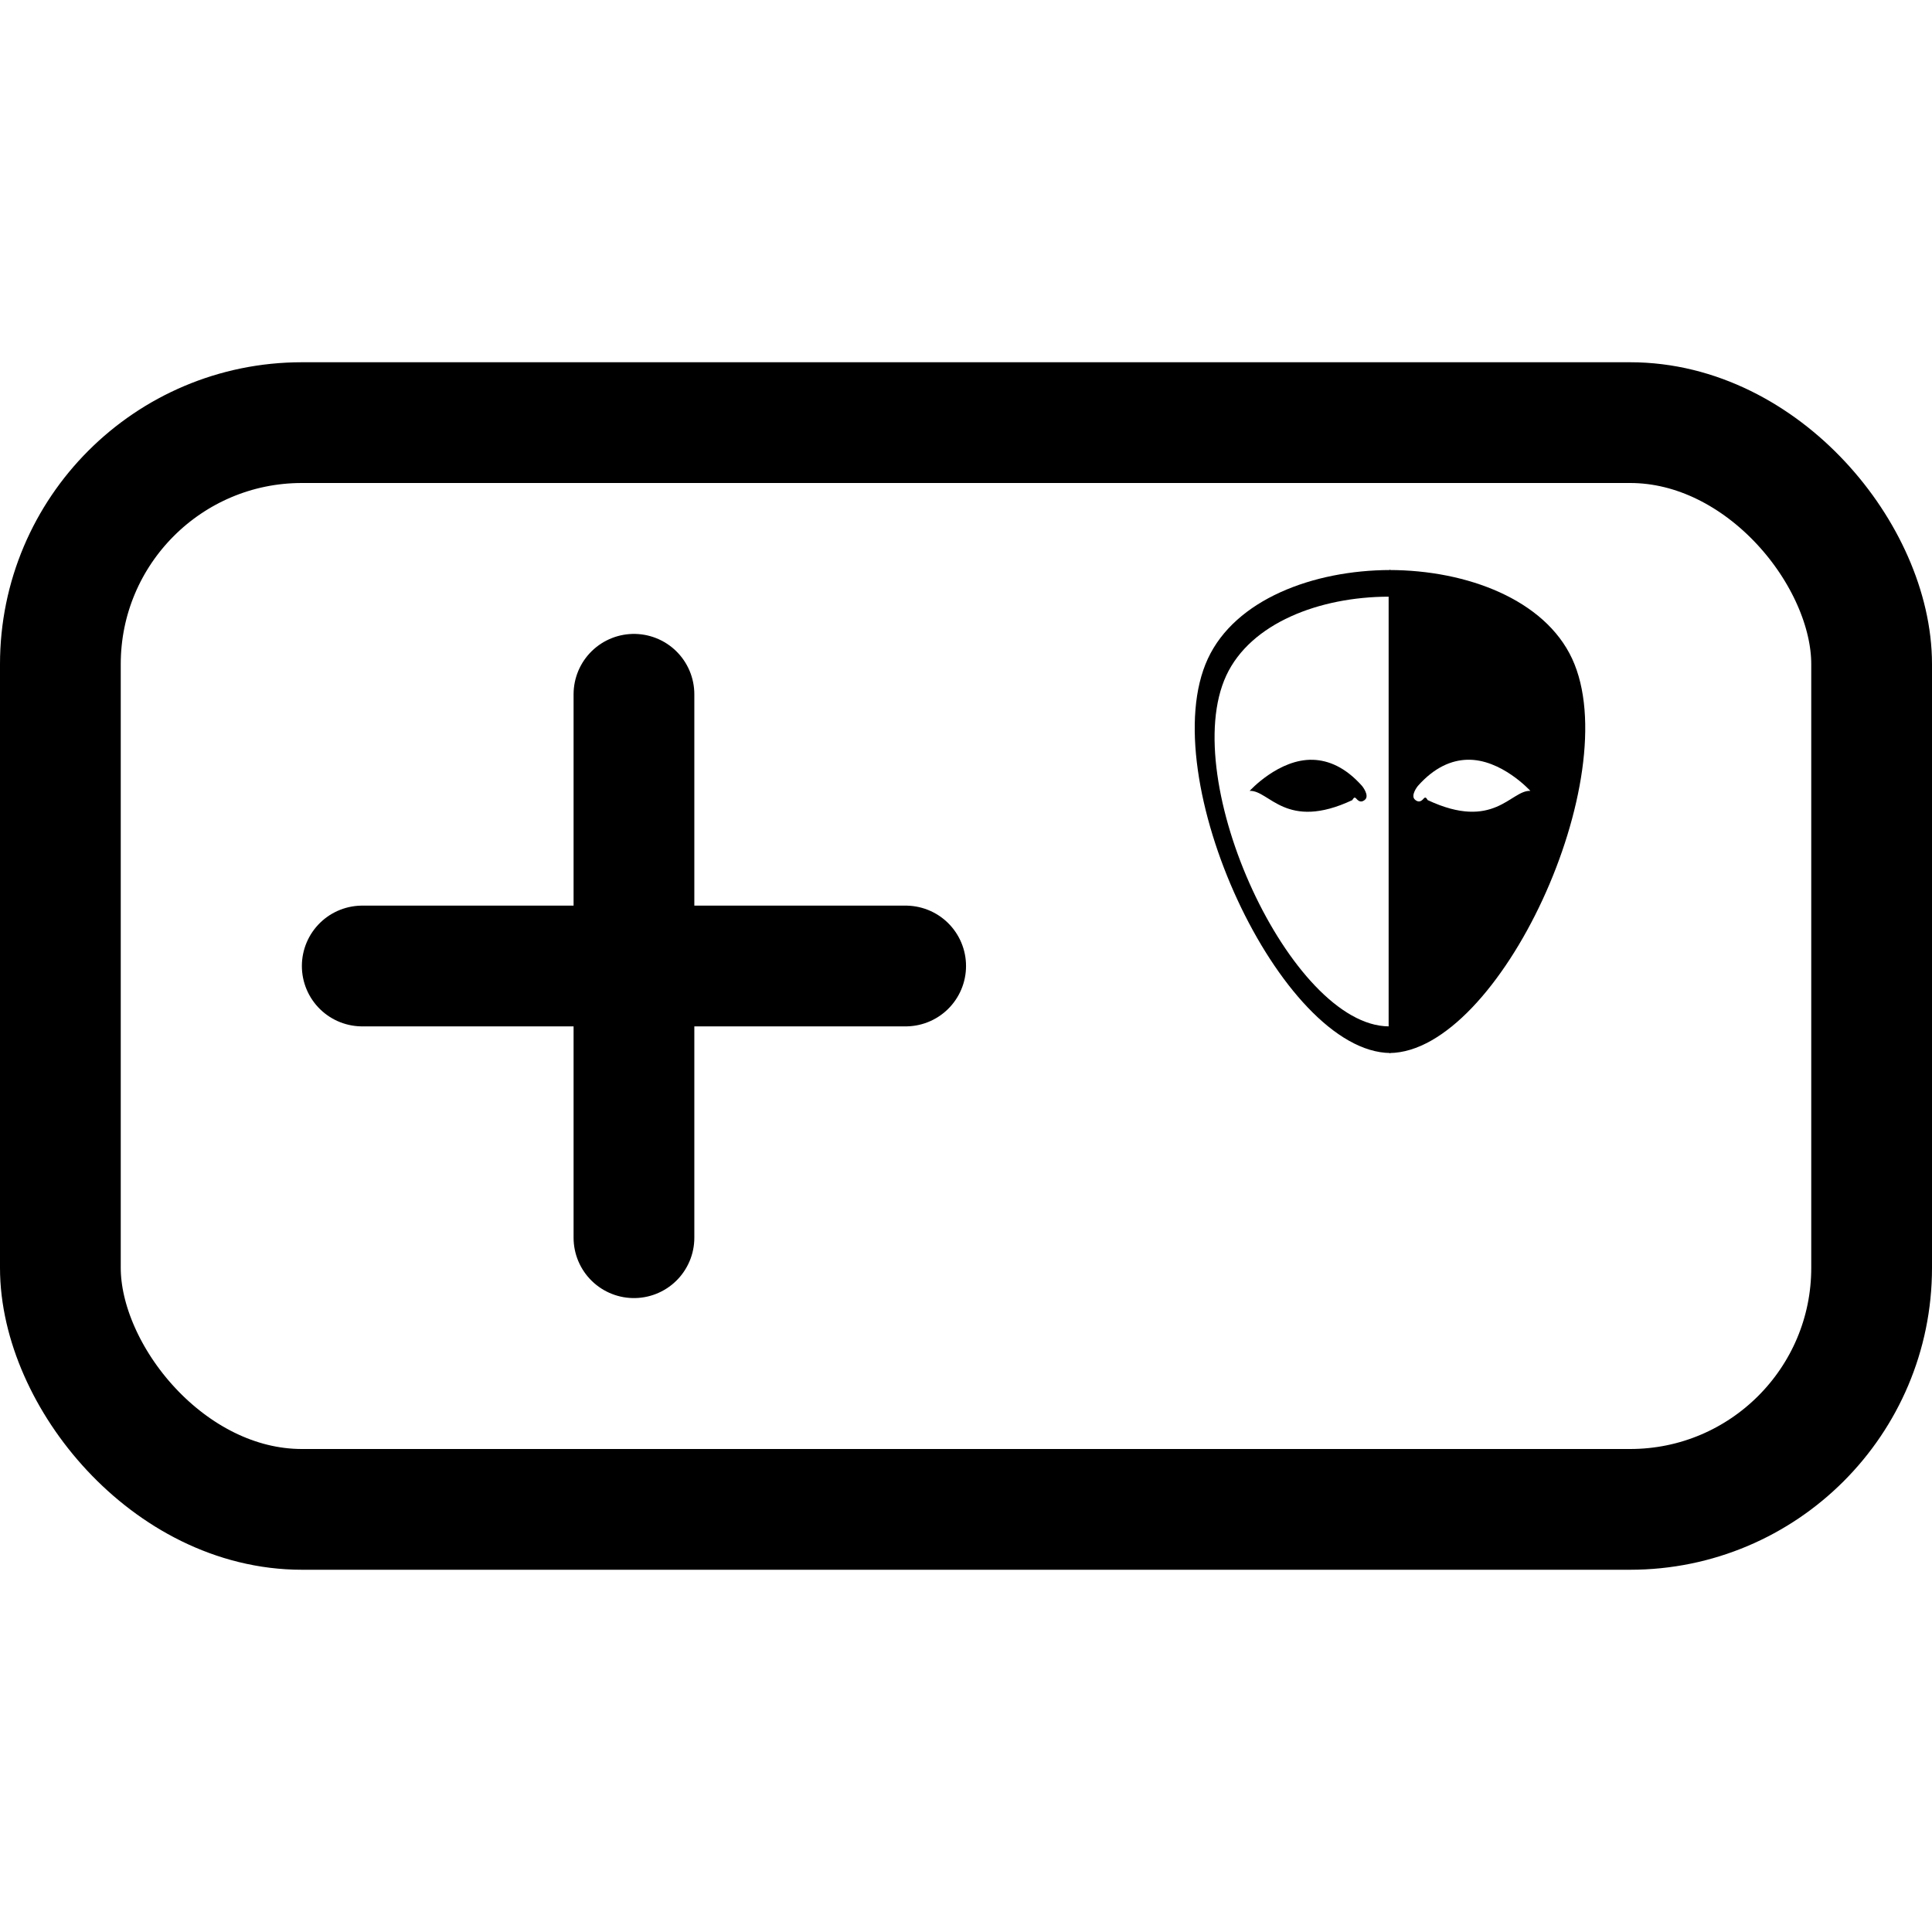 <?xml version="1.0" encoding="UTF-8" standalone="no"?>
<!-- Created with Inkscape (http://www.inkscape.org/) -->

<svg
   xmlns:dc="http://purl.org/dc/elements/1.1/"
   xmlns:cc="http://creativecommons.org/ns#"
   xmlns:rdf="http://www.w3.org/1999/02/22-rdf-syntax-ns#"
   xmlns:svg="http://www.w3.org/2000/svg"
   xmlns="http://www.w3.org/2000/svg"
   version="1.1"
   width="128"
   height="128"
   id="svg2">
  <defs
     id="defs4" />
  <g
     transform="translate(0,-924.362)"
     id="layer1">
    <g
       transform="matrix(0.25,0,0,0.25,76.063,731.037)"
       id="g4162">
      <g
         id="g4157">
        <path
           d="m 64.219,924.362 c -20.568,0.039 -41.116,7.866 -48.375,23.5 -14.53,31.291 19.299,104.242 48.375,104.5 l 0,-128 z m -0.469,7.062 0,113.875 C 37.882,1045.07 7.792,980.169 20.719,952.331 27.177,938.422 45.452,931.46 63.75,931.425 z"
           id="path2391"
           style="fill:#000000;fill-opacity:1;stroke:none" />
        <path
           d="m 64,0 0,128 C 93.076,127.742 126.905,54.791 112.375,23.5 105.116,7.866 84.568,0.039 64,0 z m 20.531,50.281 c 9.033,-0.286 16.781,8.25 16.781,8.25 -5.186,-0.271 -9.605,10.702 -27.219,2.438 C 73.826,60.522 73.607,60.152 73.25,60.375 72.893,60.598 72.166,62.023 70.781,60.906 69.397,59.79 71.5,57.219 71.5,57.219 c 4.424,-4.982 8.925,-6.807 13.031,-6.938 z"
           transform="translate(0,924.362)"
           id="path2557"
           style="fill:#000000;fill-opacity:1;stroke:none" />
        <path
           d="m 43.682,974.654 c -9.033,-0.286 -16.765,8.24 -16.765,8.24 5.186,-0.271 9.589,10.712 27.203,2.447 0.268,-0.447 0.487,-0.817 0.844,-0.594 0.357,0.223 1.084,1.648 2.469,0.531 1.384,-1.117 -0.719,-3.688 -0.719,-3.688 -4.424,-4.982 -8.925,-6.807 -13.031,-6.938 z"
           id="path3249" />
      </g>
    </g>
    <rect
       width="120"
       height="72"
       rx="16"
       ry="16"
       x="4"
       y="952.362"
       id="rect3295"
       style="fill:none;stroke:#000000;stroke-width:8" />
    <g
       transform="translate(-21.999,0)"
       id="g4096">
      <path
         d="m 64,970.36 0,36.003"
         id="path3299"
         style="fill:none;stroke:#000000;stroke-width:8;stroke-linecap:round;stroke-linejoin:miter;stroke-opacity:1" />
      <path
         d="m 45.999,988.362 36.002,0"
         id="path3301"
         style="fill:none;stroke:#000000;stroke-width:8;stroke-linecap:round;stroke-linejoin:miter;stroke-opacity:1" />
    </g>
  </g>
</svg>
